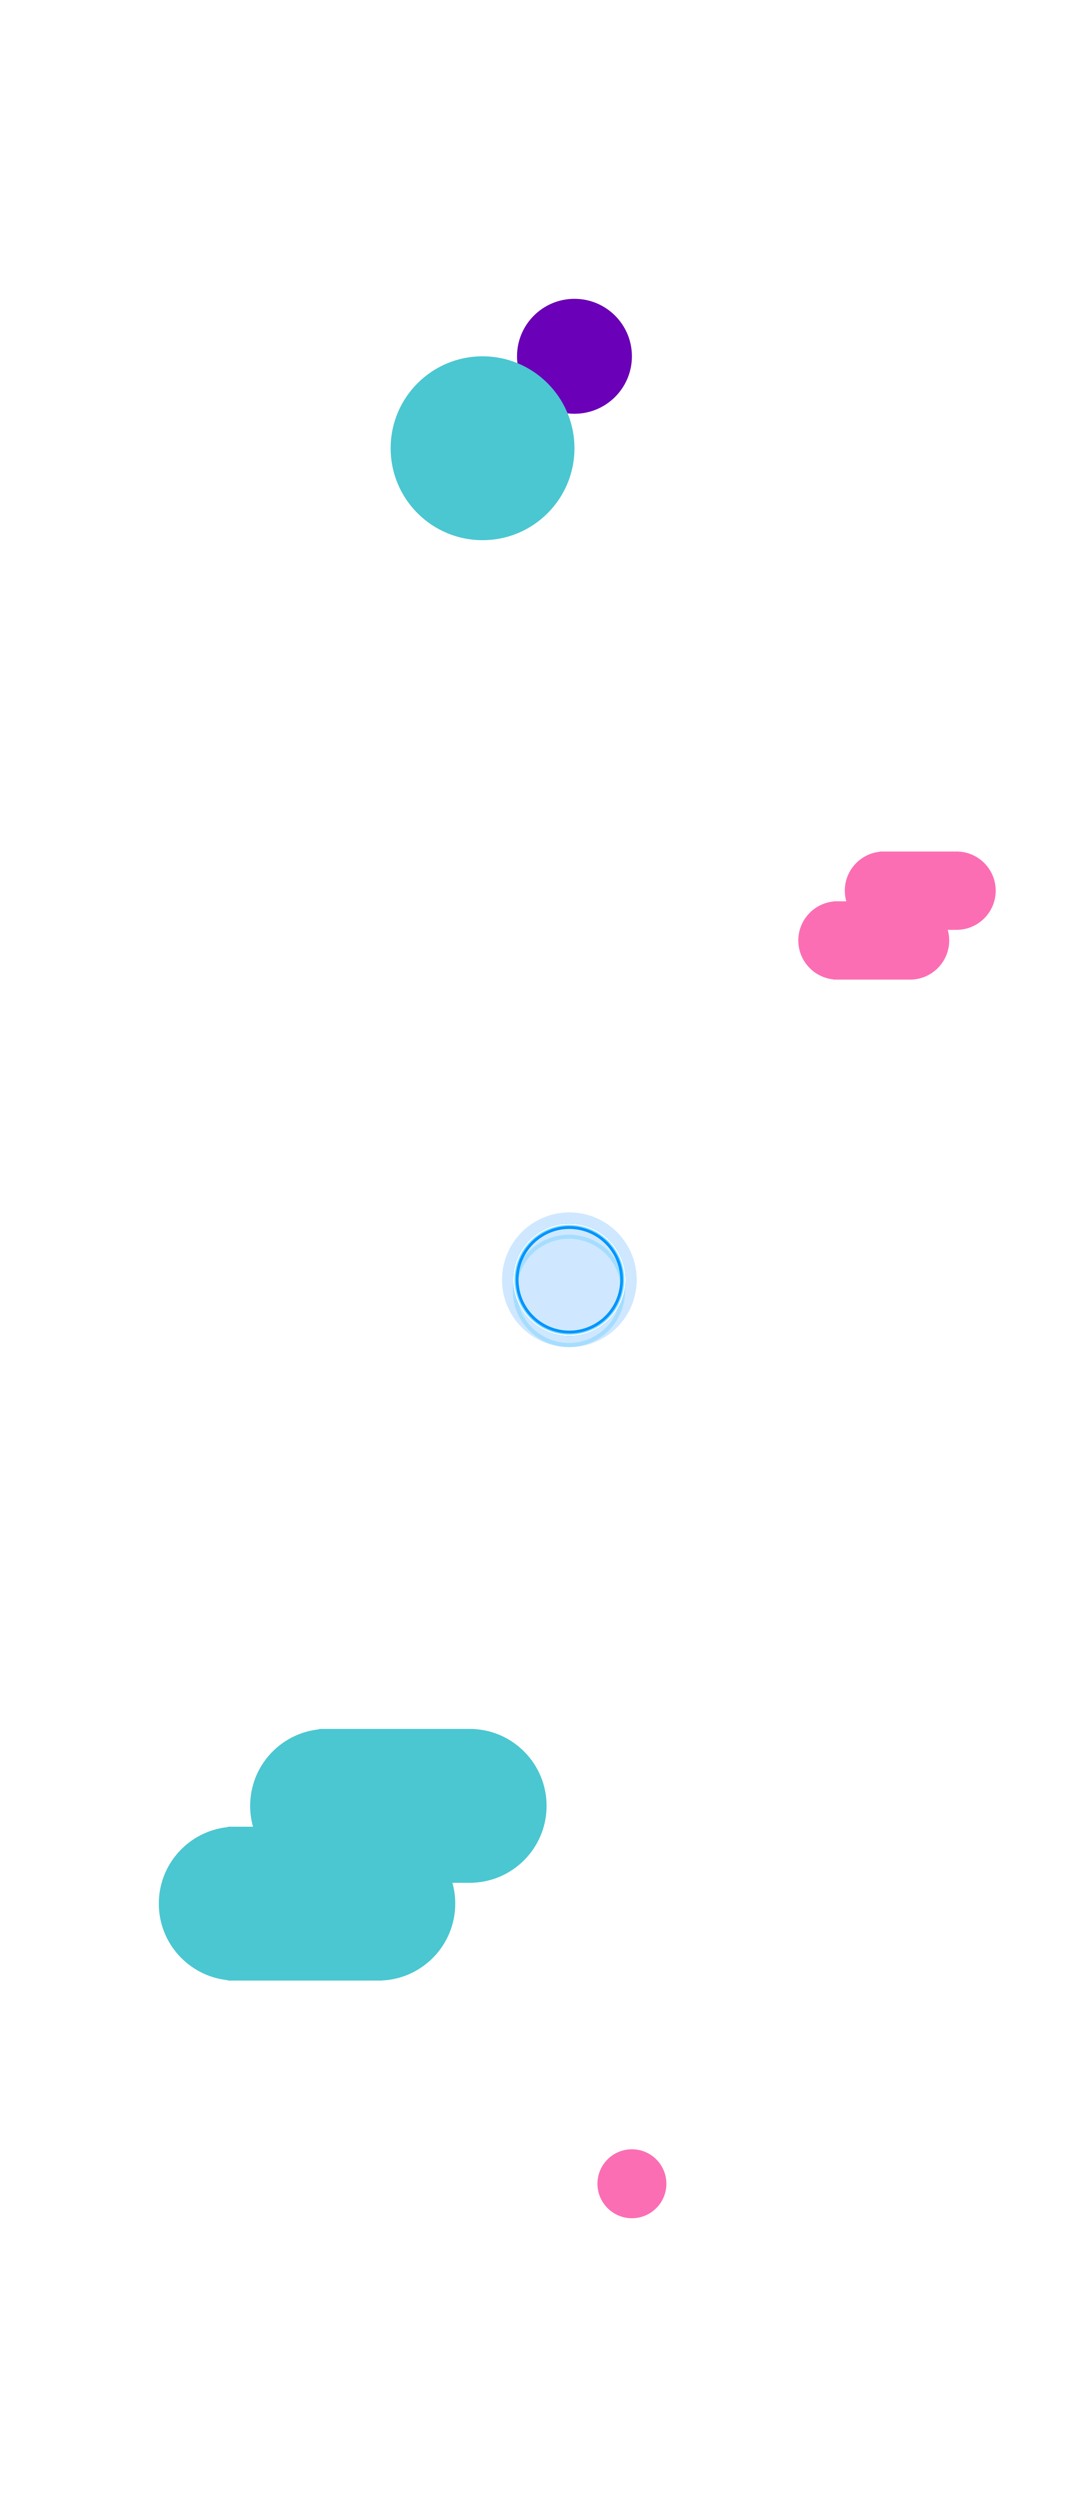 <svg width="376" height="870" viewBox="0 0 376 870" fill="none" xmlns="http://www.w3.org/2000/svg">
<circle cx="200" cy="124" r="20" transform="rotate(-90 200 124)" fill="#6A00B7"/>
<path fill-rule="evenodd" clip-rule="evenodd" d="M219.52 433.101C226.415 445.045 222.323 460.317 210.38 467.213C198.436 474.109 183.164 470.016 176.268 458.073C169.372 446.129 173.464 430.857 185.408 423.961C197.352 417.065 212.624 421.158 219.52 433.101ZM223.754 442.335C225.018 452.422 220.279 462.751 210.922 468.153C201.561 473.558 190.24 472.494 182.136 466.348C181.922 466.608 181.674 466.833 181.394 467.017C181.342 467.051 181.29 467.083 181.236 467.114C178.724 468.565 174.744 466.372 172.345 462.218C170.017 458.186 170.035 453.788 172.334 452.207C172.404 452.159 172.476 452.113 172.55 452.07C172.579 452.054 172.608 452.038 172.637 452.022C169.82 440.99 174.52 428.994 184.865 423.021C195.21 417.048 207.949 418.975 216.094 426.931C216.111 426.921 216.128 426.911 216.145 426.901C216.219 426.858 216.294 426.819 216.371 426.782C218.89 425.582 222.708 427.766 225.035 431.797C227.434 435.952 227.342 440.495 224.83 441.945C224.776 441.976 224.722 442.006 224.667 442.034C224.379 442.178 224.073 442.278 223.754 442.335ZM221.725 433.082C220.523 431.001 219.033 429.17 217.316 427.601C218.062 427.437 219.016 427.597 220.109 428.199C221.517 428.974 222.978 430.406 224.095 432.34C225.212 434.275 225.721 436.256 225.689 437.863C225.659 439.344 225.187 440.345 224.502 440.862C224.055 438.16 223.141 435.535 221.725 433.082ZM172.57 453.434C173.071 455.707 173.911 457.912 175.113 459.993C176.529 462.446 178.345 464.55 180.462 466.289C179.672 466.623 178.569 466.531 177.272 465.817C175.864 465.041 174.402 463.61 173.285 461.675C172.168 459.74 171.659 457.759 171.692 456.152C171.717 454.905 172.055 453.999 172.57 453.434ZM242.242 485.487C243.829 488.235 244.449 491.142 244.217 493.593C243.984 496.047 242.918 497.947 241.225 498.924C239.532 499.902 237.353 499.875 235.112 498.85C232.873 497.826 230.666 495.835 229.079 493.087C227.492 490.338 226.872 487.431 227.104 484.981C227.337 482.527 228.404 480.627 230.096 479.649C231.789 478.672 233.968 478.698 236.209 479.724C238.448 480.748 240.656 482.738 242.242 485.487ZM241.768 499.865C245.299 497.826 246.287 492.693 244.431 487.61L245.191 487.359C244.412 485 242.848 481.278 240.68 477.745C238.712 474.54 236.205 471.424 233.279 469.663L241.049 465.177L240.982 465.548C242.594 465.839 246.419 465.707 248.766 462.725L248.844 462.625L248.87 462.501C249.365 460.155 249.834 456.607 249.617 453.596C249.508 452.095 249.227 450.675 248.653 449.597C248.066 448.497 247.148 447.719 245.812 447.651L245.722 447.646L245.635 447.671C244.103 448.109 240.935 450.059 239.236 454.446C237.524 454.436 234.905 454.591 232.06 455.086C228.951 455.628 225.533 456.584 222.729 458.203L223.272 459.143C225.921 457.613 229.2 456.687 232.246 456.156C234.922 455.69 237.388 455.534 239.037 455.531C238.969 455.735 238.883 455.988 238.773 456.299C238.57 456.876 238.541 457.591 238.598 458.322C238.655 459.065 238.805 459.876 238.999 460.675C239.332 462.053 239.803 463.431 240.191 464.419L231.902 469.204L231.023 469.712L231.932 470.161C234.95 471.653 237.626 474.846 239.754 478.313C241.071 480.457 242.16 482.675 242.977 484.597C239.566 478.992 233.625 476.358 229.553 478.709L229.011 477.769L227.111 474.478C225.911 472.401 223.255 471.689 221.178 472.888L210.365 479.131C208.288 480.33 207.576 482.986 208.776 485.064L211.219 489.295C207.147 491.645 206.458 498.108 209.606 503.864C208.35 502.195 206.974 500.143 205.776 497.931C203.837 494.354 202.41 490.441 202.627 487.081L202.692 486.069L201.813 486.576L193.524 491.362C192.862 490.532 191.905 489.435 190.878 488.458C190.283 487.891 189.655 487.355 189.041 486.934C188.436 486.519 187.803 486.187 187.201 486.074C186.877 486.013 186.615 485.962 186.404 485.919C187.231 484.492 188.599 482.434 190.341 480.35C192.324 477.978 194.765 475.601 197.415 474.071L196.872 473.131C194.068 474.75 191.531 477.232 189.508 479.654C187.775 481.727 186.4 483.778 185.536 485.252C180.686 484.369 177.266 486.205 176.09 487.342L176.025 487.405L175.984 487.485C175.375 488.676 175.59 489.86 176.249 490.919C176.895 491.954 177.985 492.909 179.23 493.753C181.729 495.446 185.037 496.814 187.316 497.559L187.436 497.598L187.562 497.58C191.17 497.06 193.182 494.044 193.826 492.441L201.521 487.998C201.584 491.413 203.029 495.141 204.821 498.448C206.796 502.093 209.237 505.308 210.891 507.162L211.489 506.63C214.962 510.778 219.901 512.489 223.433 510.45C224.947 509.576 225.994 508.133 226.549 506.369L227.281 506.917C230.134 503.103 234.819 501.665 236.783 501.431L236.675 500.522C238.48 500.924 240.253 500.739 241.768 499.865ZM211.664 489.061C214.203 487.854 217.369 488.444 220.188 490.384L220.399 490.262L221.221 489.788L224.98 487.618L225.801 487.144L226.012 487.022C226.028 487.218 226.048 487.415 226.073 487.614L220.671 490.733C222.255 491.928 223.707 493.554 224.848 495.53C226.889 499.066 227.463 502.909 226.677 505.924C229.588 502.291 233.983 500.791 236.235 500.413C233.228 499.589 230.182 497.169 228.139 493.63C224.894 488.01 225.357 481.614 229.095 479.001C229.095 479.001 229.095 479.001 229.095 479.001L229.083 478.98L228.551 478.057L226.641 474.749C225.591 472.932 223.267 472.309 221.45 473.358L210.637 479.601C208.819 480.651 208.196 482.975 209.246 484.792L211.156 488.1L211.689 489.023L211.7 489.044C211.688 489.049 211.676 489.055 211.664 489.061ZM247.834 462.151C245.935 464.466 242.902 464.712 241.401 464.515L241.372 464.445C240.977 463.496 240.425 461.952 240.054 460.42C239.869 459.654 239.732 458.903 239.68 458.239C239.628 457.563 239.668 457.026 239.797 456.659C240.126 455.727 240.276 455.243 240.32 455.026C240.326 454.995 240.332 454.959 240.336 454.921C240.339 454.896 240.346 454.818 240.327 454.728C240.324 454.715 240.32 454.696 240.313 454.674C241.864 450.818 244.609 449.136 245.846 448.741C246.66 448.812 247.254 449.281 247.695 450.108C248.164 450.989 248.43 452.233 248.534 453.674C248.737 456.493 248.307 459.859 247.834 462.151ZM225.882 504.179C226.115 501.728 225.494 498.821 223.907 496.073C222.321 493.324 220.113 491.333 217.875 490.309C215.633 489.284 213.454 489.258 211.761 490.235C210.069 491.212 209.002 493.113 208.769 495.566C208.537 498.017 209.157 500.924 210.744 503.673C212.331 506.421 214.538 508.412 216.777 509.436C219.018 510.461 221.197 510.488 222.89 509.51C224.583 508.533 225.649 506.633 225.882 504.179ZM192.769 492.156C192.132 491.348 191.164 490.229 190.129 489.244C189.559 488.7 188.977 488.207 188.427 487.83C187.869 487.447 187.383 487.213 187.001 487.141C186.029 486.959 185.535 486.848 185.326 486.777C185.296 486.767 185.261 486.754 185.226 486.739C185.203 486.728 185.132 486.696 185.063 486.634C185.03 486.604 184.954 486.53 184.91 486.408C184.891 486.355 184.88 486.3 184.878 486.244C180.729 485.634 177.877 487.181 176.911 488.06C176.566 488.801 176.675 489.549 177.171 490.344C177.699 491.191 178.643 492.044 179.839 492.854C182.179 494.439 185.309 495.75 187.53 496.486C190.443 496.006 192.166 493.566 192.769 492.156ZM185.497 486.749C185.497 486.749 185.499 486.749 185.503 486.749C185.499 486.749 185.497 486.75 185.497 486.749ZM240.21 455.161C240.21 455.161 240.21 455.161 240.209 455.162L240.207 455.166L240.209 455.162L240.21 455.161Z" fill="white"/>
<g filter="url(#filter0_f_474_8452)">
<path fill-rule="evenodd" clip-rule="evenodd" d="M219.99 432.83C226.885 444.774 222.793 460.046 210.85 466.942C198.906 473.837 183.634 469.745 176.738 457.801C169.842 445.858 173.935 430.585 185.878 423.69C197.822 416.794 213.094 420.886 219.99 432.83ZM224.224 442.064C225.488 452.151 220.749 462.48 211.392 467.882C202.031 473.287 190.71 472.222 182.606 466.077C182.392 466.337 182.144 466.562 181.864 466.746C181.813 466.779 181.76 466.812 181.706 466.843C179.194 468.293 175.214 466.101 172.815 461.947C170.487 457.915 170.505 453.517 172.804 451.935C172.874 451.887 172.946 451.842 173.02 451.799C173.049 451.782 173.078 451.766 173.107 451.751C170.29 440.718 174.99 428.722 185.335 422.75C195.68 416.777 208.419 418.704 216.564 426.659L216.593 426.642L216.615 426.63C216.689 426.587 216.764 426.547 216.841 426.511C219.36 425.311 223.178 427.494 225.505 431.526C227.904 435.68 227.812 440.224 225.3 441.674C225.246 441.705 225.192 441.734 225.137 441.762C224.849 441.907 224.543 442.007 224.224 442.064ZM222.195 432.811C220.993 430.729 219.503 428.899 217.786 427.329C218.532 427.165 219.486 427.326 220.579 427.927C221.987 428.703 223.448 430.134 224.565 432.069C225.682 434.004 226.191 435.985 226.159 437.592C226.129 439.073 225.657 440.074 224.973 440.591C224.525 437.888 223.611 435.263 222.195 432.811ZM173.04 453.163C173.541 455.435 174.381 457.641 175.583 459.722C176.999 462.175 178.815 464.279 180.932 466.018C180.142 466.352 179.039 466.26 177.742 465.546C176.334 464.77 174.872 463.339 173.755 461.404C172.638 459.469 172.129 457.488 172.162 455.881C172.187 454.634 172.525 453.727 173.04 453.163ZM242.713 485.215C244.299 487.964 244.92 490.871 244.687 493.322C244.454 495.775 243.388 497.676 241.695 498.653C240.002 499.63 237.823 499.604 235.582 498.579C233.343 497.555 231.136 495.564 229.549 492.815C227.962 490.067 227.342 487.16 227.574 484.709C227.807 482.256 228.874 480.355 230.566 479.378C232.259 478.401 234.438 478.427 236.68 479.452C238.918 480.476 241.126 482.467 242.713 485.215ZM242.238 499.593C245.769 497.554 246.757 492.421 244.901 487.339L245.661 487.088C244.882 484.728 243.319 481.006 241.15 477.474C239.182 474.269 236.675 471.153 233.749 469.391L241.519 464.905L241.452 465.277C243.064 465.568 246.889 465.436 249.236 462.453L249.314 462.354L249.34 462.23C249.835 459.884 250.304 456.336 250.087 453.325C249.979 451.824 249.697 450.403 249.123 449.326C248.536 448.226 247.618 447.447 246.282 447.38L246.192 447.375L246.105 447.4C244.573 447.838 241.405 449.787 239.706 454.175C237.994 454.164 235.375 454.319 232.53 454.815C229.421 455.357 226.003 456.312 223.199 457.931L223.742 458.871C226.391 457.342 229.67 456.416 232.717 455.885C235.392 455.418 237.858 455.262 239.507 455.26C239.44 455.464 239.353 455.716 239.243 456.028C239.04 456.605 239.011 457.319 239.068 458.051C239.126 458.793 239.276 459.605 239.469 460.404C239.802 461.782 240.274 463.16 240.661 464.147L232.372 468.933L231.493 469.44L232.402 469.89C235.42 471.382 238.096 474.575 240.224 478.042C241.541 480.186 242.63 482.404 243.447 484.326C240.036 478.721 234.095 476.087 230.024 478.438L229.481 477.497L227.581 474.206C226.381 472.129 223.725 471.418 221.648 472.617L210.835 478.86C208.758 480.059 208.046 482.715 209.246 484.792L211.146 488.083L211.689 489.023C211.846 488.932 212.007 488.848 212.17 488.772L212.159 488.752L211.626 487.829L209.716 484.521C208.667 482.703 209.289 480.379 211.107 479.33L221.92 473.087C223.737 472.038 226.061 472.66 227.111 474.478L229.021 477.786L229.553 478.709L229.565 478.729C229.565 478.729 229.565 478.729 229.565 478.729C225.827 481.343 225.364 487.738 228.609 493.358C230.652 496.898 233.698 499.318 236.705 500.142C234.453 500.519 230.058 502.02 227.147 505.653C227.933 502.638 227.36 498.795 225.318 495.258C224.177 493.283 222.725 491.656 221.141 490.461L226.543 487.343C226.518 487.144 226.498 486.947 226.482 486.75L226.271 486.872L225.45 487.347L221.691 489.517L220.87 489.991L220.658 490.113C217.672 488.057 214.297 487.518 211.689 489.023C207.617 491.374 206.928 497.837 210.076 503.593C208.821 501.924 207.444 499.872 206.246 497.66C204.307 494.083 202.88 490.169 203.097 486.81L203.162 485.797L202.283 486.305L193.994 491.09C193.333 490.261 192.375 489.164 191.348 488.186C190.753 487.619 190.125 487.084 189.511 486.663C188.906 486.248 188.273 485.915 187.671 485.803C187.347 485.742 187.085 485.691 186.874 485.648C187.701 484.22 189.069 482.163 190.811 480.079C192.794 477.706 195.235 475.33 197.885 473.8L197.342 472.86C194.538 474.479 192.002 476.961 189.978 479.383C188.246 481.455 186.87 483.506 186.006 484.981C181.156 484.098 177.736 485.933 176.56 487.071L176.495 487.133L176.454 487.214C175.845 488.404 176.06 489.589 176.72 490.647C177.365 491.683 178.455 492.637 179.7 493.481C182.199 495.175 185.507 496.543 187.786 497.287L187.906 497.327L188.032 497.309C191.64 496.789 193.652 493.773 194.296 492.17L201.991 487.727C202.054 491.141 203.499 494.87 205.291 498.177C207.266 501.821 209.707 505.036 211.361 506.891L211.959 506.358C215.432 510.506 220.371 512.218 223.903 510.179C225.417 509.305 226.464 507.862 227.019 506.097L227.751 506.645C230.604 502.832 235.29 501.393 237.253 501.159L237.145 500.251C238.951 500.652 240.724 500.468 242.238 499.593ZM248.304 461.879C246.405 464.195 243.372 464.441 241.871 464.243L241.842 464.173C241.447 463.225 240.895 461.681 240.524 460.149C240.339 459.383 240.202 458.632 240.15 457.967C240.098 457.292 240.138 456.755 240.267 456.388C240.596 455.455 240.746 454.972 240.79 454.755C240.796 454.724 240.802 454.688 240.806 454.65C240.809 454.624 240.816 454.547 240.797 454.456C240.794 454.443 240.79 454.425 240.783 454.403C242.334 450.547 245.079 448.865 246.317 448.47C247.13 448.541 247.724 449.01 248.165 449.837C248.634 450.717 248.9 451.962 249.004 453.403C249.207 456.222 248.778 459.588 248.304 461.879ZM226.352 503.908C226.585 501.457 225.964 498.55 224.378 495.801C222.791 493.053 220.583 491.062 218.345 490.038C216.103 489.013 213.924 488.986 212.231 489.964C210.539 490.941 209.472 492.841 209.239 495.295C209.007 497.746 209.627 500.653 211.214 503.401C212.801 506.15 215.008 508.14 217.247 509.164C219.488 510.19 221.667 510.216 223.36 509.239C225.053 508.261 226.12 506.361 226.352 503.908ZM193.239 491.885C192.602 491.077 191.634 489.957 190.6 488.973C190.029 488.429 189.447 487.935 188.897 487.558C188.339 487.175 187.853 486.941 187.471 486.87C186.499 486.688 186.005 486.577 185.796 486.506C185.766 486.496 185.731 486.483 185.696 486.467C185.673 486.457 185.602 486.425 185.533 486.363C185.5 486.333 185.424 486.259 185.38 486.136C185.361 486.084 185.35 486.029 185.348 485.973C181.199 485.363 178.347 486.91 177.381 487.789C177.036 488.529 177.145 489.277 177.641 490.073C178.169 490.92 179.114 491.772 180.309 492.582C182.649 494.168 185.779 495.479 188 496.215C190.913 495.735 192.636 493.295 193.239 491.885ZM185.967 486.478C185.967 486.478 185.969 486.478 185.973 486.478C185.969 486.478 185.967 486.478 185.967 486.478Z" fill="white"/>
</g>
<g filter="url(#filter1_f_474_8452)">
<path fill-rule="evenodd" clip-rule="evenodd" d="M219.99 432.83C226.885 444.774 222.793 460.046 210.85 466.942C198.906 473.837 183.634 469.745 176.738 457.801C169.842 445.858 173.935 430.585 185.878 423.69C197.822 416.794 213.094 420.886 219.99 432.83ZM224.224 442.064C225.488 452.151 220.749 462.48 211.392 467.882C202.031 473.287 190.71 472.222 182.606 466.077C182.392 466.337 182.144 466.562 181.864 466.746C181.813 466.779 181.76 466.812 181.706 466.843C179.194 468.293 175.214 466.101 172.815 461.947C170.487 457.915 170.505 453.517 172.804 451.935C172.874 451.887 172.946 451.842 173.02 451.799C173.049 451.782 173.078 451.766 173.107 451.751C170.29 440.718 174.99 428.722 185.335 422.75C195.68 416.777 208.419 418.704 216.564 426.659L216.593 426.642L216.615 426.63C216.689 426.587 216.764 426.547 216.841 426.511C219.36 425.311 223.178 427.494 225.505 431.526C227.904 435.68 227.812 440.224 225.3 441.674C225.246 441.705 225.192 441.734 225.137 441.762C224.849 441.907 224.543 442.007 224.224 442.064ZM222.195 432.811C220.993 430.729 219.503 428.899 217.786 427.329C218.532 427.165 219.486 427.326 220.579 427.927C221.987 428.703 223.448 430.134 224.565 432.069C225.682 434.004 226.191 435.985 226.159 437.592C226.129 439.073 225.657 440.074 224.973 440.591C224.525 437.888 223.611 435.263 222.195 432.811ZM173.04 453.163C173.541 455.435 174.381 457.641 175.583 459.722C176.999 462.175 178.815 464.279 180.932 466.018C180.142 466.352 179.039 466.26 177.742 465.546C176.334 464.77 174.872 463.339 173.755 461.404C172.638 459.469 172.129 457.488 172.162 455.881C172.187 454.634 172.525 453.727 173.04 453.163ZM242.713 485.215C244.299 487.964 244.92 490.871 244.687 493.322C244.454 495.775 243.388 497.676 241.695 498.653C240.002 499.63 237.823 499.604 235.582 498.579C233.343 497.555 231.136 495.564 229.549 492.815C227.962 490.067 227.342 487.16 227.574 484.709C227.807 482.256 228.874 480.355 230.566 479.378C232.259 478.401 234.438 478.427 236.68 479.452C238.918 480.476 241.126 482.467 242.713 485.215ZM242.238 499.593C245.769 497.554 246.757 492.421 244.901 487.339L245.661 487.088C244.882 484.728 243.319 481.006 241.15 477.474C239.182 474.269 236.675 471.153 233.749 469.391L241.519 464.905L241.452 465.277C243.064 465.568 246.889 465.436 249.236 462.453L249.314 462.354L249.34 462.23C249.835 459.884 250.304 456.336 250.087 453.325C249.979 451.824 249.697 450.403 249.123 449.326C248.536 448.226 247.618 447.447 246.282 447.38L246.192 447.375L246.105 447.4C244.573 447.838 241.405 449.787 239.706 454.175C237.994 454.164 235.375 454.319 232.53 454.815C229.421 455.357 226.003 456.312 223.199 457.931L223.742 458.871C226.391 457.342 229.67 456.416 232.717 455.885C235.392 455.418 237.858 455.262 239.507 455.26C239.44 455.464 239.353 455.716 239.243 456.028C239.04 456.605 239.011 457.319 239.068 458.051C239.126 458.793 239.276 459.605 239.469 460.404C239.802 461.782 240.274 463.16 240.661 464.147L232.372 468.933L231.493 469.44L232.402 469.89C235.42 471.382 238.096 474.575 240.224 478.042C241.541 480.186 242.63 482.404 243.447 484.326C240.036 478.721 234.095 476.087 230.024 478.438L229.481 477.497L227.581 474.206C226.381 472.129 223.725 471.418 221.648 472.617L210.835 478.86C208.758 480.059 208.046 482.715 209.246 484.792L211.146 488.083L211.689 489.023C211.846 488.932 212.007 488.848 212.17 488.772L212.159 488.752L211.626 487.829L209.716 484.521C208.667 482.703 209.289 480.379 211.107 479.33L221.92 473.087C223.737 472.038 226.061 472.66 227.111 474.478L229.021 477.786L229.553 478.709L229.565 478.729C229.565 478.729 229.565 478.729 229.565 478.729C225.827 481.343 225.364 487.738 228.609 493.358C230.652 496.898 233.698 499.318 236.705 500.142C234.453 500.519 230.058 502.02 227.147 505.653C227.933 502.638 227.36 498.795 225.318 495.258C224.177 493.283 222.725 491.656 221.141 490.461L226.543 487.343C226.518 487.144 226.498 486.947 226.482 486.75L226.271 486.872L225.45 487.347L221.691 489.517L220.87 489.991L220.658 490.113C217.672 488.057 214.297 487.518 211.689 489.023C207.617 491.374 206.928 497.837 210.076 503.593C208.821 501.924 207.444 499.872 206.246 497.66C204.307 494.083 202.88 490.169 203.097 486.81L203.162 485.797L202.283 486.305L193.994 491.09C193.333 490.261 192.375 489.164 191.348 488.186C190.753 487.619 190.125 487.084 189.511 486.663C188.906 486.248 188.273 485.915 187.671 485.803C187.347 485.742 187.085 485.691 186.874 485.648C187.701 484.22 189.069 482.163 190.811 480.079C192.794 477.706 195.235 475.33 197.885 473.8L197.342 472.86C194.538 474.479 192.002 476.961 189.978 479.383C188.246 481.455 186.87 483.506 186.006 484.981C181.156 484.098 177.736 485.933 176.56 487.071L176.495 487.133L176.454 487.214C175.845 488.404 176.06 489.589 176.72 490.647C177.365 491.683 178.455 492.637 179.7 493.481C182.199 495.175 185.507 496.543 187.786 497.287L187.906 497.327L188.032 497.309C191.64 496.789 193.652 493.773 194.296 492.17L201.991 487.727C202.054 491.141 203.499 494.87 205.291 498.177C207.266 501.821 209.707 505.036 211.361 506.891L211.959 506.358C215.432 510.506 220.371 512.218 223.903 510.179C225.417 509.305 226.464 507.862 227.019 506.097L227.751 506.645C230.604 502.832 235.29 501.393 237.253 501.159L237.145 500.251C238.951 500.652 240.724 500.468 242.238 499.593ZM248.304 461.879C246.405 464.195 243.372 464.441 241.871 464.243L241.842 464.173C241.447 463.225 240.895 461.681 240.524 460.149C240.339 459.383 240.202 458.632 240.15 457.967C240.098 457.292 240.138 456.755 240.267 456.388C240.596 455.455 240.746 454.972 240.79 454.755C240.796 454.724 240.802 454.688 240.806 454.65C240.809 454.624 240.816 454.547 240.797 454.456C240.794 454.443 240.79 454.425 240.783 454.403C242.334 450.547 245.079 448.865 246.317 448.47C247.13 448.541 247.724 449.01 248.165 449.837C248.634 450.717 248.9 451.962 249.004 453.403C249.207 456.222 248.778 459.588 248.304 461.879ZM226.352 503.908C226.585 501.457 225.964 498.55 224.378 495.801C222.791 493.053 220.583 491.062 218.345 490.038C216.103 489.013 213.924 488.986 212.231 489.964C210.539 490.941 209.472 492.841 209.239 495.295C209.007 497.746 209.627 500.653 211.214 503.401C212.801 506.15 215.008 508.14 217.247 509.164C219.488 510.19 221.667 510.216 223.36 509.239C225.053 508.261 226.12 506.361 226.352 503.908ZM193.239 491.885C192.602 491.077 191.634 489.957 190.6 488.973C190.029 488.429 189.447 487.935 188.897 487.558C188.339 487.175 187.853 486.941 187.471 486.87C186.499 486.688 186.005 486.577 185.796 486.506C185.766 486.496 185.731 486.483 185.696 486.467C185.673 486.457 185.602 486.425 185.533 486.363C185.5 486.333 185.424 486.259 185.38 486.136C185.361 486.084 185.35 486.029 185.348 485.973C181.199 485.363 178.347 486.91 177.381 487.789C177.036 488.529 177.145 489.277 177.641 490.073C178.169 490.92 179.114 491.772 180.309 492.582C182.649 494.168 185.779 495.479 188 496.215C190.913 495.735 192.636 493.295 193.239 491.885ZM185.967 486.478C185.967 486.478 185.969 486.478 185.973 486.478C185.969 486.478 185.967 486.478 185.967 486.478Z" fill="white"/>
</g>
<g style="mix-blend-mode:hard-light" filter="url(#filter2_f_474_8452)">
<circle cx="198.229" cy="445.394" r="23.451" transform="rotate(-30 198.229 445.394)" fill="#128DFF" fill-opacity="0.2"/>
</g>
<g style="mix-blend-mode:hard-light" filter="url(#filter3_f_474_8452)">
<circle cx="198.229" cy="445.394" r="18.837" transform="rotate(-30 198.229 445.394)" stroke="#0094FF" stroke-width="1.411"/>
</g>
<g style="mix-blend-mode:hard-light" filter="url(#filter4_f_474_8452)">
<circle cx="198.229" cy="445.394" r="18.62" transform="rotate(-30 198.229 445.394)" stroke="#0094FF" stroke-width="1.846"/>
</g>
<g style="mix-blend-mode:hard-light" filter="url(#filter5_ddi_474_8452)">
<circle cx="198.229" cy="445.394" r="18.837" transform="rotate(-30 198.229 445.394)" stroke="#00B3FF" stroke-opacity="0.2" stroke-width="1.411"/>
</g>
<g filter="url(#filter6_f_474_8452)">
<circle cx="198.229" cy="445.394" r="19.109" transform="rotate(-30 198.229 445.394)" stroke="#82D9FF" stroke-width="0.869"/>
</g>
<g filter="url(#filter7_f_474_8452)">
<circle cx="198.229" cy="445.394" r="19.326" transform="rotate(-30 198.229 445.394)" stroke="white" stroke-width="0.434"/>
</g>
<path fill-rule="evenodd" clip-rule="evenodd" d="M88.083 635.738H82.068H79.279V635.881C65.801 637.276 55.291 648.668 55.291 662.514C55.291 676.361 65.801 687.753 79.279 689.148V689.291H82.068H131.717H132.833V689.268C147.104 688.684 158.494 676.929 158.494 662.514C158.494 660.001 158.148 657.569 157.5 655.262H163.515H164.631V655.239C178.902 654.654 190.292 642.9 190.292 628.485C190.292 614.071 178.902 602.316 164.631 601.731V601.708H163.515H111.077V601.852C97.599 603.247 87.089 614.639 87.089 628.485C87.089 630.999 87.435 633.431 88.083 635.738Z" fill="#4AC7D1"/>
<path fill-rule="evenodd" clip-rule="evenodd" d="M294.623 313.67H291.562H290.142V313.744C283.281 314.454 277.931 320.253 277.931 327.301C277.931 334.349 283.281 340.148 290.142 340.858V340.931H291.562H316.835H317.403V340.92C324.667 340.622 330.465 334.639 330.465 327.301C330.465 326.022 330.289 324.783 329.96 323.609H333.021H333.589V323.598C340.854 323.3 346.652 317.316 346.652 309.979C346.652 302.641 340.854 296.658 333.589 296.36V296.348H333.021H306.328V296.422C299.468 297.132 294.118 302.931 294.118 309.979C294.118 311.258 294.294 312.496 294.623 313.67Z" fill="#FC6EB3"/>
<circle cx="168" cy="156" r="32" transform="rotate(-90 168 156)" fill="#4AC7D1"/>
<circle cx="220" cy="760" r="12" transform="rotate(-90 220 760)" fill="#FC6EB3"/>
<defs>
<filter id="filter0_f_474_8452" x="168.903" y="417.083" width="83.409" height="96.128" filterUnits="userSpaceOnUse" color-interpolation-filters="sRGB">
<feFlood flood-opacity="0" result="BackgroundImageFix"/>
<feBlend mode="normal" in="SourceGraphic" in2="BackgroundImageFix" result="shape"/>
<feGaussianBlur stdDeviation="1.086" result="effect1_foregroundBlur_474_8452"/>
</filter>
<filter id="filter1_f_474_8452" x="170.532" y="418.711" width="80.152" height="92.871" filterUnits="userSpaceOnUse" color-interpolation-filters="sRGB">
<feFlood flood-opacity="0" result="BackgroundImageFix"/>
<feBlend mode="normal" in="SourceGraphic" in2="BackgroundImageFix" result="shape"/>
<feGaussianBlur stdDeviation="0.271" result="effect1_foregroundBlur_474_8452"/>
</filter>
<filter id="filter2_f_474_8452" x="168.259" y="415.424" width="59.939" height="59.939" filterUnits="userSpaceOnUse" color-interpolation-filters="sRGB">
<feFlood flood-opacity="0" result="BackgroundImageFix"/>
<feBlend mode="normal" in="SourceGraphic" in2="BackgroundImageFix" result="shape"/>
<feGaussianBlur stdDeviation="3.257" result="effect1_foregroundBlur_474_8452"/>
</filter>
<filter id="filter3_f_474_8452" x="172.168" y="419.333" width="52.121" height="52.121" filterUnits="userSpaceOnUse" color-interpolation-filters="sRGB">
<feFlood flood-opacity="0" result="BackgroundImageFix"/>
<feBlend mode="normal" in="SourceGraphic" in2="BackgroundImageFix" result="shape"/>
<feGaussianBlur stdDeviation="3.257" result="effect1_foregroundBlur_474_8452"/>
</filter>
<filter id="filter4_f_474_8452" x="176.511" y="423.676" width="43.435" height="43.435" filterUnits="userSpaceOnUse" color-interpolation-filters="sRGB">
<feFlood flood-opacity="0" result="BackgroundImageFix"/>
<feBlend mode="normal" in="SourceGraphic" in2="BackgroundImageFix" result="shape"/>
<feGaussianBlur stdDeviation="1.086" result="effect1_foregroundBlur_474_8452"/>
</filter>
<filter id="filter5_ddi_474_8452" x="175.86" y="425.196" width="44.738" height="44.738" filterUnits="userSpaceOnUse" color-interpolation-filters="sRGB">
<feFlood flood-opacity="0" result="BackgroundImageFix"/>
<feColorMatrix in="SourceAlpha" type="matrix" values="0 0 0 0 0 0 0 0 0 0 0 0 0 0 0 0 0 0 127 0" result="hardAlpha"/>
<feOffset dy="1.411"/>
<feGaussianBlur stdDeviation="0.543"/>
<feColorMatrix type="matrix" values="0 0 0 0 0 0 0 0 0 0.051 0 0 0 0 0.082 0 0 0 0.7 0"/>
<feBlend mode="multiply" in2="BackgroundImageFix" result="effect1_dropShadow_474_8452"/>
<feColorMatrix in="SourceAlpha" type="matrix" values="0 0 0 0 0 0 0 0 0 0 0 0 0 0 0 0 0 0 127 0" result="hardAlpha"/>
<feOffset dy="2.171"/>
<feGaussianBlur stdDeviation="1.411"/>
<feColorMatrix type="matrix" values="0 0 0 0 0 0 0 0 0 0.4 0 0 0 0 1 0 0 0 1 0"/>
<feBlend mode="color-dodge" in2="effect1_dropShadow_474_8452" result="effect2_dropShadow_474_8452"/>
<feBlend mode="normal" in="SourceGraphic" in2="effect2_dropShadow_474_8452" result="shape"/>
<feColorMatrix in="SourceAlpha" type="matrix" values="0 0 0 0 0 0 0 0 0 0 0 0 0 0 0 0 0 0 127 0" result="hardAlpha"/>
<feOffset dx="-0.141" dy="0.282"/>
<feGaussianBlur stdDeviation="0.071"/>
<feComposite in2="hardAlpha" operator="arithmetic" k2="-1" k3="1"/>
<feColorMatrix type="matrix" values="0 0 0 0 1 0 0 0 0 1 0 0 0 0 1 0 0 0 0.5 0"/>
<feBlend mode="normal" in2="shape" result="effect3_innerShadow_474_8452"/>
</filter>
<filter id="filter6_f_474_8452" x="178.465" y="425.63" width="39.527" height="39.527" filterUnits="userSpaceOnUse" color-interpolation-filters="sRGB">
<feFlood flood-opacity="0" result="BackgroundImageFix"/>
<feBlend mode="normal" in="SourceGraphic" in2="BackgroundImageFix" result="shape"/>
<feGaussianBlur stdDeviation="0.109" result="effect1_foregroundBlur_474_8452"/>
</filter>
<filter id="filter7_f_474_8452" x="178.538" y="425.703" width="39.382" height="39.382" filterUnits="userSpaceOnUse" color-interpolation-filters="sRGB">
<feFlood flood-opacity="0" result="BackgroundImageFix"/>
<feBlend mode="normal" in="SourceGraphic" in2="BackgroundImageFix" result="shape"/>
<feGaussianBlur stdDeviation="0.072" result="effect1_foregroundBlur_474_8452"/>
</filter>
</defs>
</svg>
